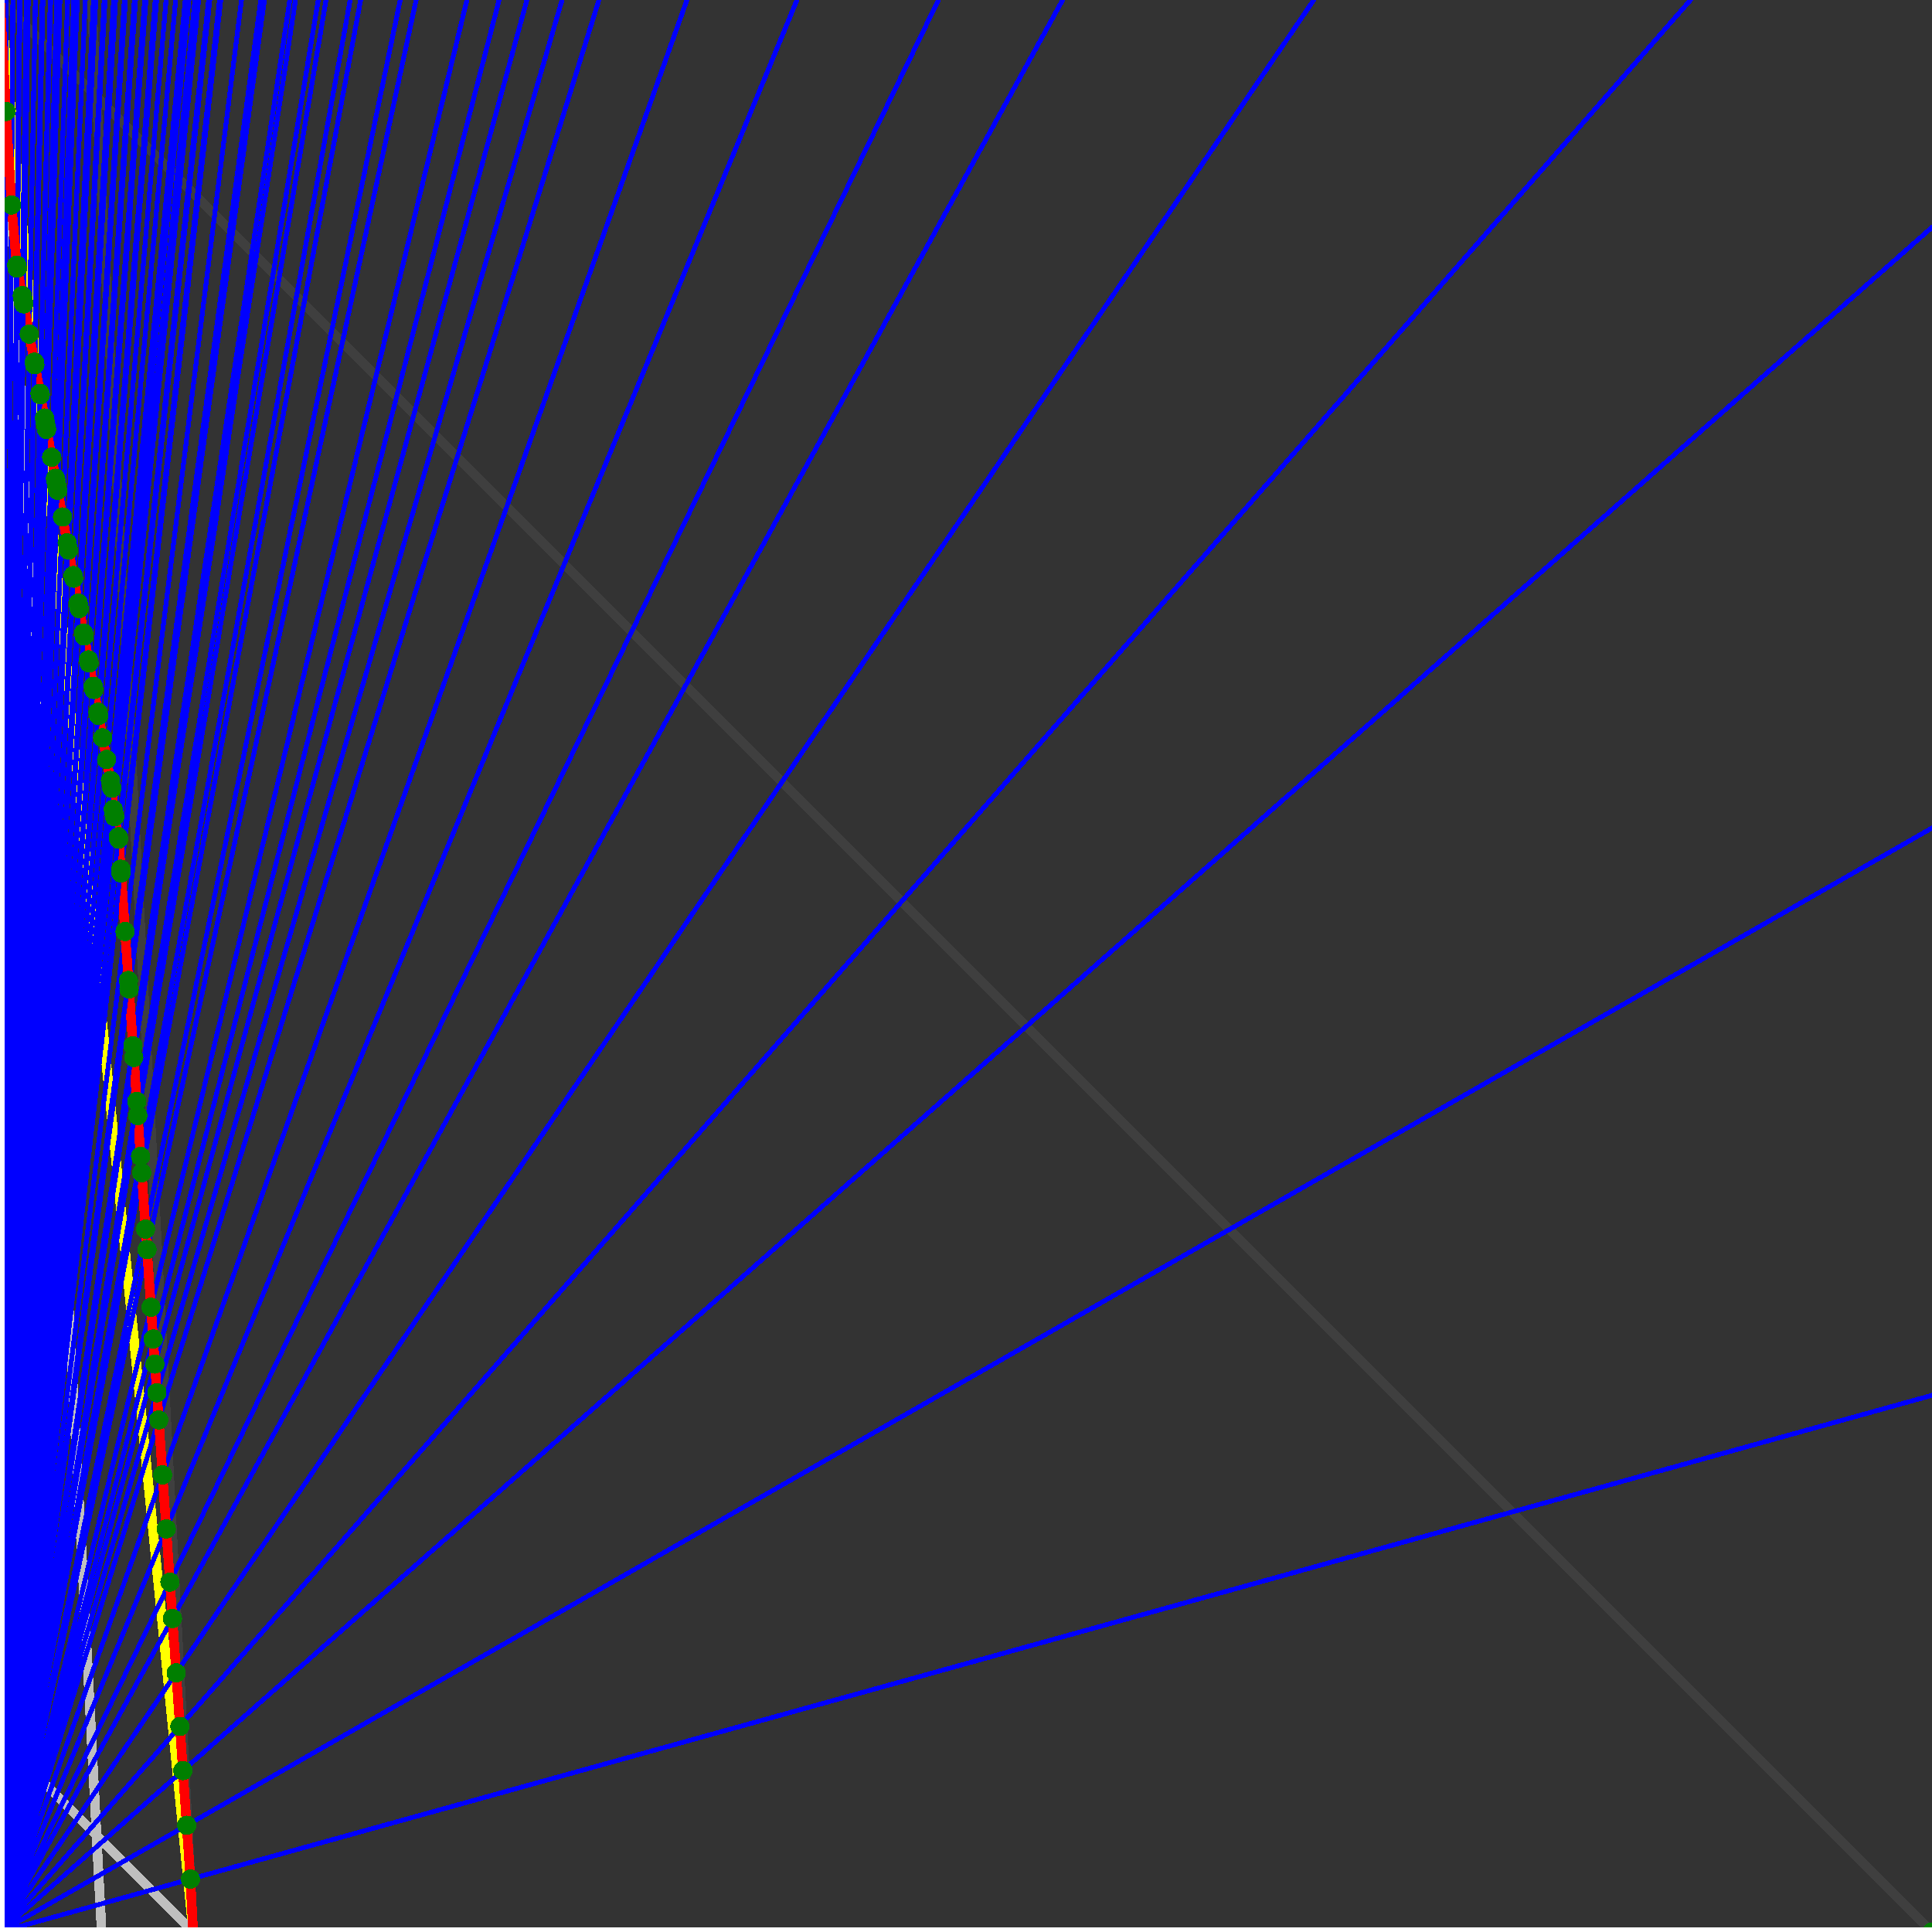 <svg xmlns="http://www.w3.org/2000/svg" version="1.1" width = "750" height = "750" viewBox = "0 0 750 750"  shape-rendering="crispEdges">
<rect x="0" y="0" width="750" height="750" fill="#333333" stroke="none"/>
<path stroke-linejoin="round" stroke-linecap="round" stroke="rgb(255,255,0)" stroke-width="3.75" fill="none" d="M 75 750 L 0 0 " />
<path stroke-linejoin="round" stroke-linecap="round" stroke="rgb(63,63,63)" stroke-width="3.75" fill="none" d="M 0 0 L 750 750 M 75 750 L 35.526 0 " />
<path stroke-linejoin="round" stroke-linecap="round" stroke="rgb(191,191,191)" stroke-width="3.75" fill="none" d="M 0 675 L 75 750 M 0 0 L 39.474 750 " />
<path stroke-linejoin="round" stroke-linecap="round" stroke="rgb(0,0,255)" stroke-width="1.875" fill="none" d="M 0 750 L 750 541.667 " />
<path stroke-linejoin="round" stroke-linecap="round" stroke="rgb(255,0,0)" stroke-width="3.75" fill="none" d="M 73.919 729.467 L 75 750 " />
<path stroke-linejoin="round" stroke-linecap="round" stroke="rgb(0,0,255)" stroke-width="1.875" fill="none" d="M 0 750 L 750 321.429 " />
<path stroke-linejoin="round" stroke-linecap="round" stroke="rgb(255,0,0)" stroke-width="3.75" fill="none" d="M 72.479 708.583 L 73.919 729.467 " />
<path stroke-linejoin="round" stroke-linecap="round" stroke="rgb(0,0,255)" stroke-width="1.875" fill="none" d="M 0 750 L 750 88.235 " />
<path stroke-linejoin="round" stroke-linecap="round" stroke="rgb(255,0,0)" stroke-width="3.75" fill="none" d="M 71.014 687.341 L 72.479 708.583 " />
<path stroke-linejoin="round" stroke-linecap="round" stroke="rgb(0,0,255)" stroke-width="1.875" fill="none" d="M 0 750 L 656.25 0 " />
<path stroke-linejoin="round" stroke-linecap="round" stroke="rgb(255,0,0)" stroke-width="3.75" fill="none" d="M 69.831 670.193 L 71.014 687.341 " />
<path stroke-linejoin="round" stroke-linecap="round" stroke="rgb(0,0,255)" stroke-width="1.875" fill="none" d="M 0 750 L 510 0 " />
<path stroke-linejoin="round" stroke-linecap="round" stroke="rgb(255,0,0)" stroke-width="3.75" fill="none" d="M 68.398 649.414 L 69.831 670.193 " />
<path stroke-linejoin="round" stroke-linecap="round" stroke="rgb(0,0,255)" stroke-width="1.875" fill="none" d="M 0 750 L 412.5 0 " />
<path stroke-linejoin="round" stroke-linecap="round" stroke="rgb(255,0,0)" stroke-width="3.75" fill="none" d="M 66.941 628.288 L 68.398 649.414 " />
<path stroke-linejoin="round" stroke-linecap="round" stroke="rgb(0,0,255)" stroke-width="1.875" fill="none" d="M 0 750 L 364.286 0 " />
<path stroke-linejoin="round" stroke-linecap="round" stroke="rgb(255,0,0)" stroke-width="3.75" fill="none" d="M 65.969 614.182 L 66.941 628.288 " />
<path stroke-linejoin="round" stroke-linecap="round" stroke="rgb(0,0,255)" stroke-width="1.875" fill="none" d="M 0 750 L 309.375 0 " />
<path stroke-linejoin="round" stroke-linecap="round" stroke="rgb(255,0,0)" stroke-width="3.75" fill="none" d="M 64.544 593.529 L 65.969 614.182 " />
<path stroke-linejoin="round" stroke-linecap="round" stroke="rgb(0,0,255)" stroke-width="1.875" fill="none" d="M 0 750 L 266.667 0 " />
<path stroke-linejoin="round" stroke-linecap="round" stroke="rgb(255,0,0)" stroke-width="3.75" fill="none" d="M 63.097 572.54 L 64.544 593.529 " />
<path stroke-linejoin="round" stroke-linecap="round" stroke="rgb(0,0,255)" stroke-width="1.875" fill="none" d="M 0 750 L 232.5 0 " />
<path stroke-linejoin="round" stroke-linecap="round" stroke="rgb(255,0,0)" stroke-width="3.75" fill="none" d="M 61.626 551.208 L 63.097 572.54 " />
<path stroke-linejoin="round" stroke-linecap="round" stroke="rgb(0,0,255)" stroke-width="1.875" fill="none" d="M 0 750 L 218.182 0 " />
<path stroke-linejoin="round" stroke-linecap="round" stroke="rgb(255,0,0)" stroke-width="3.75" fill="none" d="M 60.898 540.662 L 61.626 551.208 " />
<path stroke-linejoin="round" stroke-linecap="round" stroke="rgb(0,0,255)" stroke-width="1.875" fill="none" d="M 0 750 L 204.545 0 " />
<path stroke-linejoin="round" stroke-linecap="round" stroke="rgb(255,0,0)" stroke-width="3.75" fill="none" d="M 60.13 529.523 L 60.898 540.662 " />
<path stroke-linejoin="round" stroke-linecap="round" stroke="rgb(0,0,255)" stroke-width="1.875" fill="none" d="M 0 750 L 193.75 0 " />
<path stroke-linejoin="round" stroke-linecap="round" stroke="rgb(255,0,0)" stroke-width="3.75" fill="none" d="M 59.461 519.827 L 60.13 529.523 " />
<path stroke-linejoin="round" stroke-linecap="round" stroke="rgb(0,0,255)" stroke-width="1.875" fill="none" d="M 0 750 L 181.25 0 " />
<path stroke-linejoin="round" stroke-linecap="round" stroke="rgb(255,0,0)" stroke-width="3.75" fill="none" d="M 58.61 507.477 L 59.461 519.827 " />
<path stroke-linejoin="round" stroke-linecap="round" stroke="rgb(0,0,255)" stroke-width="1.875" fill="none" d="M 0 750 L 161.538 0 " />
<path stroke-linejoin="round" stroke-linecap="round" stroke="rgb(255,0,0)" stroke-width="3.75" fill="none" d="M 57.064 485.061 L 58.61 507.477 " />
<path stroke-linejoin="round" stroke-linecap="round" stroke="rgb(0,0,255)" stroke-width="1.875" fill="none" d="M 0 750 L 155.357 0 " />
<path stroke-linejoin="round" stroke-linecap="round" stroke="rgb(255,0,0)" stroke-width="3.75" fill="none" d="M 56.518 477.153 L 57.064 485.061 " />
<path stroke-linejoin="round" stroke-linecap="round" stroke="rgb(0,0,255)" stroke-width="1.875" fill="none" d="M 0 750 L 140 0 " />
<path stroke-linejoin="round" stroke-linecap="round" stroke="rgb(255,0,0)" stroke-width="3.75" fill="none" d="M 55.011 455.298 L 56.518 477.153 " />
<path stroke-linejoin="round" stroke-linecap="round" stroke="rgb(0,0,255)" stroke-width="1.875" fill="none" d="M 0 750 L 135.937 0 " />
<path stroke-linejoin="round" stroke-linecap="round" stroke="rgb(255,0,0)" stroke-width="3.75" fill="none" d="M 54.571 448.918 L 55.011 455.298 " />
<path stroke-linejoin="round" stroke-linecap="round" stroke="rgb(0,0,255)" stroke-width="1.875" fill="none" d="M 0 750 L 126.562 0 " />
<path stroke-linejoin="round" stroke-linecap="round" stroke="rgb(255,0,0)" stroke-width="3.75" fill="none" d="M 53.479 433.086 L 54.571 448.918 " />
<path stroke-linejoin="round" stroke-linecap="round" stroke="rgb(0,0,255)" stroke-width="1.875" fill="none" d="M 0 750 L 123.529 0 " />
<path stroke-linejoin="round" stroke-linecap="round" stroke="rgb(255,0,0)" stroke-width="3.75" fill="none" d="M 53.101 427.601 L 53.479 433.086 " />
<path stroke-linejoin="round" stroke-linecap="round" stroke="rgb(0,0,255)" stroke-width="1.875" fill="none" d="M 0 750 L 114.706 0 " />
<path stroke-linejoin="round" stroke-linecap="round" stroke="rgb(255,0,0)" stroke-width="3.75" fill="none" d="M 51.922 410.509 L 53.101 427.601 " />
<path stroke-linejoin="round" stroke-linecap="round" stroke="rgb(0,0,255)" stroke-width="1.875" fill="none" d="M 0 750 L 112.5 0 " />
<path stroke-linejoin="round" stroke-linecap="round" stroke="rgb(255,0,0)" stroke-width="3.75" fill="none" d="M 51.608 405.949 L 51.922 410.509 " />
<path stroke-linejoin="round" stroke-linecap="round" stroke="rgb(0,0,255)" stroke-width="1.875" fill="none" d="M 0 750 L 102.632 0 " />
<path stroke-linejoin="round" stroke-linecap="round" stroke="rgb(255,0,0)" stroke-width="3.75" fill="none" d="M 50.091 383.952 L 51.608 405.949 " />
<path stroke-linejoin="round" stroke-linecap="round" stroke="rgb(0,0,255)" stroke-width="1.875" fill="none" d="M 0 750 L 101.25 0 " />
<path stroke-linejoin="round" stroke-linecap="round" stroke="rgb(255,0,0)" stroke-width="3.75" fill="none" d="M 49.863 380.647 L 50.091 383.952 " />
<path stroke-linejoin="round" stroke-linecap="round" stroke="rgb(0,0,255)" stroke-width="1.875" fill="none" d="M 0 750 L 93.75 0 " />
<path stroke-linejoin="round" stroke-linecap="round" stroke="rgb(255,0,0)" stroke-width="3.75" fill="none" d="M 48.549 361.604 L 49.863 380.647 " />
<path stroke-linejoin="round" stroke-linecap="round" stroke="rgb(0,0,255)" stroke-width="1.875" fill="none" d="M 0 750 L 85.714 0 " />
<path stroke-linejoin="round" stroke-linecap="round" stroke="rgb(255,0,0)" stroke-width="3.75" fill="none" d="M 46.983 338.896 L 48.549 361.604 " />
<path stroke-linejoin="round" stroke-linecap="round" stroke="rgb(0,0,255)" stroke-width="1.875" fill="none" d="M 0 750 L 85.227 0 " />
<path stroke-linejoin="round" stroke-linecap="round" stroke="rgb(255,0,0)" stroke-width="3.75" fill="none" d="M 46.883 337.434 L 46.983 338.896 " />
<path stroke-linejoin="round" stroke-linecap="round" stroke="rgb(0,0,255)" stroke-width="1.875" fill="none" d="M 0 750 L 81.448 0 " />
<path stroke-linejoin="round" stroke-linecap="round" stroke="rgb(255,0,0)" stroke-width="3.75" fill="none" d="M 46.075 325.725 L 46.883 337.434 " />
<path stroke-linejoin="round" stroke-linecap="round" stroke="rgb(0,0,255)" stroke-width="1.875" fill="none" d="M 0 750 L 80.986 0 " />
<path stroke-linejoin="round" stroke-linecap="round" stroke="rgb(255,0,0)" stroke-width="3.75" fill="none" d="M 45.911 324.824 L 46.075 325.725 " />
<path stroke-linejoin="round" stroke-linecap="round" stroke="rgb(0,0,255)" stroke-width="1.875" fill="none" d="M 0 750 L 77.103 0 " />
<path stroke-linejoin="round" stroke-linecap="round" stroke="rgb(255,0,0)" stroke-width="3.75" fill="none" d="M 44.505 317.089 L 45.911 324.824 " />
<path stroke-linejoin="round" stroke-linecap="round" stroke="rgb(0,0,255)" stroke-width="1.875" fill="none" d="M 0 750 L 76.389 0 " />
<path stroke-linejoin="round" stroke-linecap="round" stroke="rgb(255,0,0)" stroke-width="3.75" fill="none" d="M 44.241 315.637 L 44.505 317.089 " />
<path stroke-linejoin="round" stroke-linecap="round" stroke="rgb(0,0,255)" stroke-width="1.875" fill="none" d="M 0 750 L 75.688 0 " />
<path stroke-linejoin="round" stroke-linecap="round" stroke="rgb(255,0,0)" stroke-width="3.75" fill="none" d="M 43.98 314.201 L 44.241 315.637 " />
<path stroke-linejoin="round" stroke-linecap="round" stroke="rgb(0,0,255)" stroke-width="1.875" fill="none" d="M 0 750 L 73.333 0 " />
<path stroke-linejoin="round" stroke-linecap="round" stroke="rgb(255,0,0)" stroke-width="3.75" fill="none" d="M 43.414 305.995 L 43.98 314.201 " />
<path stroke-linejoin="round" stroke-linecap="round" stroke="rgb(0,0,255)" stroke-width="1.875" fill="none" d="M 0 750 L 71.918 0 " />
<path stroke-linejoin="round" stroke-linecap="round" stroke="rgb(255,0,0)" stroke-width="3.75" fill="none" d="M 42.865 302.978 L 43.414 305.995 " />
<path stroke-linejoin="round" stroke-linecap="round" stroke="rgb(0,0,255)" stroke-width="1.875" fill="none" d="M 0 750 L 68.182 0 " />
<path stroke-linejoin="round" stroke-linecap="round" stroke="rgb(255,0,0)" stroke-width="3.75" fill="none" d="M 41.381 294.813 L 42.865 302.978 " />
<path stroke-linejoin="round" stroke-linecap="round" stroke="rgb(0,0,255)" stroke-width="1.875" fill="none" d="M 0 750 L 64.48 0 " />
<path stroke-linejoin="round" stroke-linecap="round" stroke="rgb(255,0,0)" stroke-width="3.75" fill="none" d="M 39.855 286.422 L 41.381 294.813 " />
<path stroke-linejoin="round" stroke-linecap="round" stroke="rgb(0,0,255)" stroke-width="1.875" fill="none" d="M 0 750 L 60.811 0 " />
<path stroke-linejoin="round" stroke-linecap="round" stroke="rgb(255,0,0)" stroke-width="3.75" fill="none" d="M 38.287 277.797 L 39.855 286.422 " />
<path stroke-linejoin="round" stroke-linecap="round" stroke="rgb(0,0,255)" stroke-width="1.875" fill="none" d="M 0 750 L 60.268 0 " />
<path stroke-linejoin="round" stroke-linecap="round" stroke="rgb(255,0,0)" stroke-width="3.75" fill="none" d="M 38.05 276.493 L 38.287 277.797 " />
<path stroke-linejoin="round" stroke-linecap="round" stroke="rgb(0,0,255)" stroke-width="1.875" fill="none" d="M 0 750 L 56.667 0 " />
<path stroke-linejoin="round" stroke-linecap="round" stroke="rgb(255,0,0)" stroke-width="3.75" fill="none" d="M 36.444 267.659 L 38.05 276.493 " />
<path stroke-linejoin="round" stroke-linecap="round" stroke="rgb(0,0,255)" stroke-width="1.875" fill="none" d="M 0 750 L 56.167 0 " />
<path stroke-linejoin="round" stroke-linecap="round" stroke="rgb(255,0,0)" stroke-width="3.75" fill="none" d="M 36.216 266.408 L 36.444 267.659 " />
<path stroke-linejoin="round" stroke-linecap="round" stroke="rgb(0,0,255)" stroke-width="1.875" fill="none" d="M 0 750 L 52.632 0 " />
<path stroke-linejoin="round" stroke-linecap="round" stroke="rgb(255,0,0)" stroke-width="3.75" fill="none" d="M 34.571 257.361 L 36.216 266.408 " />
<path stroke-linejoin="round" stroke-linecap="round" stroke="rgb(0,0,255)" stroke-width="1.875" fill="none" d="M 0 750 L 52.174 0 " />
<path stroke-linejoin="round" stroke-linecap="round" stroke="rgb(255,0,0)" stroke-width="3.75" fill="none" d="M 34.354 256.165 L 34.571 257.361 " />
<path stroke-linejoin="round" stroke-linecap="round" stroke="rgb(0,0,255)" stroke-width="1.875" fill="none" d="M 0 750 L 48.701 0 " />
<path stroke-linejoin="round" stroke-linecap="round" stroke="rgb(255,0,0)" stroke-width="3.75" fill="none" d="M 32.669 246.898 L 34.354 256.165 " />
<path stroke-linejoin="round" stroke-linecap="round" stroke="rgb(0,0,255)" stroke-width="1.875" fill="none" d="M 0 750 L 48.283 0 " />
<path stroke-linejoin="round" stroke-linecap="round" stroke="rgb(255,0,0)" stroke-width="3.75" fill="none" d="M 32.462 245.759 L 32.669 246.898 " />
<path stroke-linejoin="round" stroke-linecap="round" stroke="rgb(0,0,255)" stroke-width="1.875" fill="none" d="M 0 750 L 44.872 0 " />
<path stroke-linejoin="round" stroke-linecap="round" stroke="rgb(255,0,0)" stroke-width="3.75" fill="none" d="M 30.736 236.268 L 32.462 245.759 " />
<path stroke-linejoin="round" stroke-linecap="round" stroke="rgb(0,0,255)" stroke-width="1.875" fill="none" d="M 0 750 L 44.492 0 " />
<path stroke-linejoin="round" stroke-linecap="round" stroke="rgb(255,0,0)" stroke-width="3.75" fill="none" d="M 30.54 235.188 L 30.736 236.268 " />
<path stroke-linejoin="round" stroke-linecap="round" stroke="rgb(0,0,255)" stroke-width="1.875" fill="none" d="M 0 750 L 44.118 0 " />
<path stroke-linejoin="round" stroke-linecap="round" stroke="rgb(255,0,0)" stroke-width="3.75" fill="none" d="M 30.346 234.121 L 30.54 235.188 " />
<path stroke-linejoin="round" stroke-linecap="round" stroke="rgb(0,0,255)" stroke-width="1.875" fill="none" d="M 0 750 L 40.795 0 " />
<path stroke-linejoin="round" stroke-linecap="round" stroke="rgb(255,0,0)" stroke-width="3.75" fill="none" d="M 28.587 224.446 L 30.346 234.121 " />
<path stroke-linejoin="round" stroke-linecap="round" stroke="rgb(0,0,255)" stroke-width="1.875" fill="none" d="M 0 750 L 40.456 0 " />
<path stroke-linejoin="round" stroke-linecap="round" stroke="rgb(255,0,0)" stroke-width="3.75" fill="none" d="M 28.404 223.439 L 28.587 224.446 " />
<path stroke-linejoin="round" stroke-linecap="round" stroke="rgb(0,0,255)" stroke-width="1.875" fill="none" d="M 0 750 L 37.19 0 " />
<path stroke-linejoin="round" stroke-linecap="round" stroke="rgb(255,0,0)" stroke-width="3.75" fill="none" d="M 26.602 213.529 L 28.404 223.439 " />
<path stroke-linejoin="round" stroke-linecap="round" stroke="rgb(0,0,255)" stroke-width="1.875" fill="none" d="M 0 750 L 36.885 0 " />
<path stroke-linejoin="round" stroke-linecap="round" stroke="rgb(255,0,0)" stroke-width="3.75" fill="none" d="M 26.43 212.585 L 26.602 213.529 " />
<path stroke-linejoin="round" stroke-linecap="round" stroke="rgb(0,0,255)" stroke-width="1.875" fill="none" d="M 0 750 L 36.29 0 " />
<path stroke-linejoin="round" stroke-linecap="round" stroke="rgb(255,0,0)" stroke-width="3.75" fill="none" d="M 26.094 210.734 L 26.43 212.585 " />
<path stroke-linejoin="round" stroke-linecap="round" stroke="rgb(0,0,255)" stroke-width="1.875" fill="none" d="M 0 750 L 33.133 0 " />
<path stroke-linejoin="round" stroke-linecap="round" stroke="rgb(255,0,0)" stroke-width="3.75" fill="none" d="M 24.267 200.687 L 26.094 210.734 " />
<path stroke-linejoin="round" stroke-linecap="round" stroke="rgb(0,0,255)" stroke-width="1.875" fill="none" d="M 0 750 L 30 0 " />
<path stroke-linejoin="round" stroke-linecap="round" stroke="rgb(255,0,0)" stroke-width="3.75" fill="none" d="M 22.386 190.344 L 24.267 200.687 " />
<path stroke-linejoin="round" stroke-linecap="round" stroke="rgb(0,0,255)" stroke-width="1.875" fill="none" d="M 0 750 L 29.762 0 " />
<path stroke-linejoin="round" stroke-linecap="round" stroke="rgb(255,0,0)" stroke-width="3.75" fill="none" d="M 22.24 189.542 L 22.386 190.344 " />
<path stroke-linejoin="round" stroke-linecap="round" stroke="rgb(0,0,255)" stroke-width="1.875" fill="none" d="M 0 750 L 29.528 0 " />
<path stroke-linejoin="round" stroke-linecap="round" stroke="rgb(255,0,0)" stroke-width="3.75" fill="none" d="M 22.096 188.75 L 22.24 189.542 " />
<path stroke-linejoin="round" stroke-linecap="round" stroke="rgb(0,0,255)" stroke-width="1.875" fill="none" d="M 0 750 L 29.297 0 " />
<path stroke-linejoin="round" stroke-linecap="round" stroke="rgb(255,0,0)" stroke-width="3.75" fill="none" d="M 21.954 187.968 L 22.096 188.75 " />
<path stroke-linejoin="round" stroke-linecap="round" stroke="rgb(0,0,255)" stroke-width="1.875" fill="none" d="M 0 750 L 28.846 0 " />
<path stroke-linejoin="round" stroke-linecap="round" stroke="rgb(255,0,0)" stroke-width="3.75" fill="none" d="M 21.676 186.435 L 21.954 187.968 " />
<path stroke-linejoin="round" stroke-linecap="round" stroke="rgb(0,0,255)" stroke-width="1.875" fill="none" d="M 0 750 L 28.626 0 " />
<path stroke-linejoin="round" stroke-linecap="round" stroke="rgb(255,0,0)" stroke-width="3.75" fill="none" d="M 21.539 185.683 L 21.676 186.435 " />
<path stroke-linejoin="round" stroke-linecap="round" stroke="rgb(0,0,255)" stroke-width="1.875" fill="none" d="M 0 750 L 26.265 0 " />
<path stroke-linejoin="round" stroke-linecap="round" stroke="rgb(255,0,0)" stroke-width="3.75" fill="none" d="M 20.049 177.489 L 21.539 185.683 " />
<path stroke-linejoin="round" stroke-linecap="round" stroke="rgb(0,0,255)" stroke-width="1.875" fill="none" d="M 0 750 L 23.256 0 " />
<path stroke-linejoin="round" stroke-linecap="round" stroke="rgb(255,0,0)" stroke-width="3.75" fill="none" d="M 18.087 166.697 L 20.049 177.489 " />
<path stroke-linejoin="round" stroke-linecap="round" stroke="rgb(0,0,255)" stroke-width="1.875" fill="none" d="M 0 750 L 23.077 0 " />
<path stroke-linejoin="round" stroke-linecap="round" stroke="rgb(255,0,0)" stroke-width="3.75" fill="none" d="M 17.968 166.043 L 18.087 166.697 " />
<path stroke-linejoin="round" stroke-linecap="round" stroke="rgb(0,0,255)" stroke-width="1.875" fill="none" d="M 0 750 L 22.901 0 " />
<path stroke-linejoin="round" stroke-linecap="round" stroke="rgb(255,0,0)" stroke-width="3.75" fill="none" d="M 17.85 165.397 L 17.968 166.043 " />
<path stroke-linejoin="round" stroke-linecap="round" stroke="rgb(0,0,255)" stroke-width="1.875" fill="none" d="M 0 750 L 22.727 0 " />
<path stroke-linejoin="round" stroke-linecap="round" stroke="rgb(255,0,0)" stroke-width="3.75" fill="none" d="M 17.735 164.759 L 17.85 165.397 " />
<path stroke-linejoin="round" stroke-linecap="round" stroke="rgb(0,0,255)" stroke-width="1.875" fill="none" d="M 0 750 L 22.556 0 " />
<path stroke-linejoin="round" stroke-linecap="round" stroke="rgb(255,0,0)" stroke-width="3.75" fill="none" d="M 17.62 164.13 L 17.735 164.759 " />
<path stroke-linejoin="round" stroke-linecap="round" stroke="rgb(0,0,255)" stroke-width="1.875" fill="none" d="M 0 750 L 22.222 0 " />
<path stroke-linejoin="round" stroke-linecap="round" stroke="rgb(255,0,0)" stroke-width="3.75" fill="none" d="M 17.396 162.895 L 17.62 164.13 " />
<path stroke-linejoin="round" stroke-linecap="round" stroke="rgb(0,0,255)" stroke-width="1.875" fill="none" d="M 0 750 L 22.059 0 " />
<path stroke-linejoin="round" stroke-linecap="round" stroke="rgb(255,0,0)" stroke-width="3.75" fill="none" d="M 17.286 162.29 L 17.396 162.895 " />
<path stroke-linejoin="round" stroke-linecap="round" stroke="rgb(0,0,255)" stroke-width="1.875" fill="none" d="M 0 750 L 19.663 0 " />
<path stroke-linejoin="round" stroke-linecap="round" stroke="rgb(255,0,0)" stroke-width="3.75" fill="none" d="M 15.645 153.265 L 17.286 162.29 " />
<path stroke-linejoin="round" stroke-linecap="round" stroke="rgb(0,0,255)" stroke-width="1.875" fill="none" d="M 0 750 L 19.517 0 " />
<path stroke-linejoin="round" stroke-linecap="round" stroke="rgb(255,0,0)" stroke-width="3.75" fill="none" d="M 15.543 152.706 L 15.645 153.265 " />
<path stroke-linejoin="round" stroke-linecap="round" stroke="rgb(0,0,255)" stroke-width="1.875" fill="none" d="M 0 750 L 16.667 0 " />
<path stroke-linejoin="round" stroke-linecap="round" stroke="rgb(255,0,0)" stroke-width="3.75" fill="none" d="M 13.52 141.581 L 15.543 152.706 " />
<path stroke-linejoin="round" stroke-linecap="round" stroke="rgb(0,0,255)" stroke-width="1.875" fill="none" d="M 0 750 L 16.544 0 " />
<path stroke-linejoin="round" stroke-linecap="round" stroke="rgb(255,0,0)" stroke-width="3.75" fill="none" d="M 13.432 141.094 L 13.52 141.581 " />
<path stroke-linejoin="round" stroke-linecap="round" stroke="rgb(0,0,255)" stroke-width="1.875" fill="none" d="M 0 750 L 16.423 0 " />
<path stroke-linejoin="round" stroke-linecap="round" stroke="rgb(255,0,0)" stroke-width="3.75" fill="none" d="M 13.344 140.612 L 13.432 141.094 " />
<path stroke-linejoin="round" stroke-linecap="round" stroke="rgb(0,0,255)" stroke-width="1.875" fill="none" d="M 0 750 L 13.736 0 " />
<path stroke-linejoin="round" stroke-linecap="round" stroke="rgb(255,0,0)" stroke-width="3.75" fill="none" d="M 11.361 129.703 L 13.344 140.612 " />
<path stroke-linejoin="round" stroke-linecap="round" stroke="rgb(0,0,255)" stroke-width="1.875" fill="none" d="M 0 750 L 10.949 0 " />
<path stroke-linejoin="round" stroke-linecap="round" stroke="rgb(255,0,0)" stroke-width="3.75" fill="none" d="M 9.227 117.966 L 11.361 129.703 " />
<path stroke-linejoin="round" stroke-linecap="round" stroke="rgb(0,0,255)" stroke-width="1.875" fill="none" d="M 0 750 L 10.87 0 " />
<path stroke-linejoin="round" stroke-linecap="round" stroke="rgb(255,0,0)" stroke-width="3.75" fill="none" d="M 9.165 117.626 L 9.227 117.966 " />
<path stroke-linejoin="round" stroke-linecap="round" stroke="rgb(0,0,255)" stroke-width="1.875" fill="none" d="M 0 750 L 10.791 0 " />
<path stroke-linejoin="round" stroke-linecap="round" stroke="rgb(255,0,0)" stroke-width="3.75" fill="none" d="M 9.104 117.29 L 9.165 117.626 " />
<path stroke-linejoin="round" stroke-linecap="round" stroke="rgb(0,0,255)" stroke-width="1.875" fill="none" d="M 0 750 L 10.714 0 " />
<path stroke-linejoin="round" stroke-linecap="round" stroke="rgb(255,0,0)" stroke-width="3.75" fill="none" d="M 9.043 116.958 L 9.104 117.29 " />
<path stroke-linejoin="round" stroke-linecap="round" stroke="rgb(0,0,255)" stroke-width="1.875" fill="none" d="M 0 750 L 10.638 0 " />
<path stroke-linejoin="round" stroke-linecap="round" stroke="rgb(255,0,0)" stroke-width="3.75" fill="none" d="M 8.984 116.631 L 9.043 116.958 " />
<path stroke-linejoin="round" stroke-linecap="round" stroke="rgb(0,0,255)" stroke-width="1.875" fill="none" d="M 0 750 L 10.563 0 " />
<path stroke-linejoin="round" stroke-linecap="round" stroke="rgb(255,0,0)" stroke-width="3.75" fill="none" d="M 8.925 116.308 L 8.984 116.631 " />
<path stroke-linejoin="round" stroke-linecap="round" stroke="rgb(0,0,255)" stroke-width="1.875" fill="none" d="M 0 750 L 10.49 0 " />
<path stroke-linejoin="round" stroke-linecap="round" stroke="rgb(255,0,0)" stroke-width="3.75" fill="none" d="M 8.867 115.989 L 8.925 116.308 " />
<path stroke-linejoin="round" stroke-linecap="round" stroke="rgb(0,0,255)" stroke-width="1.875" fill="none" d="M 0 750 L 10.345 0 " />
<path stroke-linejoin="round" stroke-linecap="round" stroke="rgb(255,0,0)" stroke-width="3.75" fill="none" d="M 8.754 115.364 L 8.867 115.989 " />
<path stroke-linejoin="round" stroke-linecap="round" stroke="rgb(0,0,255)" stroke-width="1.875" fill="none" d="M 0 750 L 10.274 0 " />
<path stroke-linejoin="round" stroke-linecap="round" stroke="rgb(255,0,0)" stroke-width="3.75" fill="none" d="M 8.698 115.057 L 8.754 115.364 " />
<path stroke-linejoin="round" stroke-linecap="round" stroke="rgb(0,0,255)" stroke-width="1.875" fill="none" d="M 0 750 L 10.204 0 " />
<path stroke-linejoin="round" stroke-linecap="round" stroke="rgb(255,0,0)" stroke-width="3.75" fill="none" d="M 8.643 114.754 L 8.698 115.057 " />
<path stroke-linejoin="round" stroke-linecap="round" stroke="rgb(0,0,255)" stroke-width="1.875" fill="none" d="M 0 750 L 7.785 0 " />
<path stroke-linejoin="round" stroke-linecap="round" stroke="rgb(255,0,0)" stroke-width="3.75" fill="none" d="M 6.705 104.096 L 8.643 114.754 " />
<path stroke-linejoin="round" stroke-linecap="round" stroke="rgb(0,0,255)" stroke-width="1.875" fill="none" d="M 0 750 L 7.732 0 " />
<path stroke-linejoin="round" stroke-linecap="round" stroke="rgb(255,0,0)" stroke-width="3.75" fill="none" d="M 6.661 103.856 L 6.705 104.096 " />
<path stroke-linejoin="round" stroke-linecap="round" stroke="rgb(0,0,255)" stroke-width="1.875" fill="none" d="M 0 750 L 7.525 0 " />
<path stroke-linejoin="round" stroke-linecap="round" stroke="rgb(255,0,0)" stroke-width="3.75" fill="none" d="M 6.492 102.927 L 6.661 103.856 " />
<path stroke-linejoin="round" stroke-linecap="round" stroke="rgb(0,0,255)" stroke-width="1.875" fill="none" d="M 0 750 L 5 0 " />
<path stroke-linejoin="round" stroke-linecap="round" stroke="rgb(255,0,0)" stroke-width="3.75" fill="none" d="M 4.469 79.577 L 6.492 102.927 " />
<path stroke-linejoin="round" stroke-linecap="round" stroke="rgb(0,0,255)" stroke-width="1.875" fill="none" d="M 0 750 L 2.492 0 " />
<path stroke-linejoin="round" stroke-linecap="round" stroke="rgb(255,0,0)" stroke-width="3.75" fill="none" d="M 2.348 43.267 L 4.469 79.577 " />
<path stroke-linejoin="round" stroke-linecap="round" stroke="rgb(0,0,255)" stroke-width="1.875" fill="none" d="M 0 750 L 0 0 " />
<path stroke-linejoin="round" stroke-linecap="round" stroke="rgb(255,0,0)" stroke-width="3.75" fill="none" d="M 0 0 L 2.348 43.267 " />
<circle cx="73.919" cy="729.467" r="3.75" style="fill:rgb(0,127,0);stroke-width:1" /><circle cx="72.479" cy="708.583" r="3.75" style="fill:rgb(0,127,0);stroke-width:1" /><circle cx="71.014" cy="687.341" r="3.75" style="fill:rgb(0,127,0);stroke-width:1" /><circle cx="69.831" cy="670.193" r="3.75" style="fill:rgb(0,127,0);stroke-width:1" /><circle cx="68.398" cy="649.414" r="3.75" style="fill:rgb(0,127,0);stroke-width:1" /><circle cx="66.941" cy="628.288" r="3.75" style="fill:rgb(0,127,0);stroke-width:1" /><circle cx="65.969" cy="614.182" r="3.75" style="fill:rgb(0,127,0);stroke-width:1" /><circle cx="64.544" cy="593.529" r="3.75" style="fill:rgb(0,127,0);stroke-width:1" /><circle cx="63.097" cy="572.54" r="3.75" style="fill:rgb(0,127,0);stroke-width:1" /><circle cx="61.626" cy="551.208" r="3.75" style="fill:rgb(0,127,0);stroke-width:1" /><circle cx="60.898" cy="540.662" r="3.75" style="fill:rgb(0,127,0);stroke-width:1" /><circle cx="60.13" cy="529.523" r="3.75" style="fill:rgb(0,127,0);stroke-width:1" /><circle cx="59.461" cy="519.827" r="3.75" style="fill:rgb(0,127,0);stroke-width:1" /><circle cx="58.61" cy="507.477" r="3.75" style="fill:rgb(0,127,0);stroke-width:1" /><circle cx="57.064" cy="485.061" r="3.75" style="fill:rgb(0,127,0);stroke-width:1" /><circle cx="56.518" cy="477.153" r="3.75" style="fill:rgb(0,127,0);stroke-width:1" /><circle cx="55.011" cy="455.298" r="3.75" style="fill:rgb(0,127,0);stroke-width:1" /><circle cx="54.571" cy="448.918" r="3.75" style="fill:rgb(0,127,0);stroke-width:1" /><circle cx="53.479" cy="433.086" r="3.75" style="fill:rgb(0,127,0);stroke-width:1" /><circle cx="53.101" cy="427.601" r="3.75" style="fill:rgb(0,127,0);stroke-width:1" /><circle cx="51.922" cy="410.509" r="3.75" style="fill:rgb(0,127,0);stroke-width:1" /><circle cx="51.608" cy="405.949" r="3.75" style="fill:rgb(0,127,0);stroke-width:1" /><circle cx="50.091" cy="383.952" r="3.75" style="fill:rgb(0,127,0);stroke-width:1" /><circle cx="49.863" cy="380.647" r="3.75" style="fill:rgb(0,127,0);stroke-width:1" /><circle cx="48.549" cy="361.604" r="3.75" style="fill:rgb(0,127,0);stroke-width:1" /><circle cx="46.983" cy="338.896" r="3.75" style="fill:rgb(0,127,0);stroke-width:1" /><circle cx="46.883" cy="337.434" r="3.75" style="fill:rgb(0,127,0);stroke-width:1" /><circle cx="46.075" cy="325.725" r="3.75" style="fill:rgb(0,127,0);stroke-width:1" /><circle cx="45.911" cy="324.824" r="3.75" style="fill:rgb(0,127,0);stroke-width:1" /><circle cx="44.505" cy="317.089" r="3.75" style="fill:rgb(0,127,0);stroke-width:1" /><circle cx="44.241" cy="315.637" r="3.75" style="fill:rgb(0,127,0);stroke-width:1" /><circle cx="43.98" cy="314.201" r="3.75" style="fill:rgb(0,127,0);stroke-width:1" /><circle cx="43.414" cy="305.995" r="3.75" style="fill:rgb(0,127,0);stroke-width:1" /><circle cx="42.865" cy="302.978" r="3.75" style="fill:rgb(0,127,0);stroke-width:1" /><circle cx="41.381" cy="294.813" r="3.75" style="fill:rgb(0,127,0);stroke-width:1" /><circle cx="39.855" cy="286.422" r="3.75" style="fill:rgb(0,127,0);stroke-width:1" /><circle cx="38.287" cy="277.797" r="3.75" style="fill:rgb(0,127,0);stroke-width:1" /><circle cx="38.05" cy="276.493" r="3.75" style="fill:rgb(0,127,0);stroke-width:1" /><circle cx="36.444" cy="267.659" r="3.75" style="fill:rgb(0,127,0);stroke-width:1" /><circle cx="36.216" cy="266.408" r="3.75" style="fill:rgb(0,127,0);stroke-width:1" /><circle cx="34.571" cy="257.361" r="3.75" style="fill:rgb(0,127,0);stroke-width:1" /><circle cx="34.354" cy="256.165" r="3.75" style="fill:rgb(0,127,0);stroke-width:1" /><circle cx="32.669" cy="246.898" r="3.75" style="fill:rgb(0,127,0);stroke-width:1" /><circle cx="32.462" cy="245.759" r="3.75" style="fill:rgb(0,127,0);stroke-width:1" /><circle cx="30.736" cy="236.268" r="3.75" style="fill:rgb(0,127,0);stroke-width:1" /><circle cx="30.54" cy="235.188" r="3.75" style="fill:rgb(0,127,0);stroke-width:1" /><circle cx="30.346" cy="234.121" r="3.75" style="fill:rgb(0,127,0);stroke-width:1" /><circle cx="28.587" cy="224.446" r="3.75" style="fill:rgb(0,127,0);stroke-width:1" /><circle cx="28.404" cy="223.439" r="3.75" style="fill:rgb(0,127,0);stroke-width:1" /><circle cx="26.602" cy="213.529" r="3.75" style="fill:rgb(0,127,0);stroke-width:1" /><circle cx="26.43" cy="212.585" r="3.75" style="fill:rgb(0,127,0);stroke-width:1" /><circle cx="26.094" cy="210.734" r="3.75" style="fill:rgb(0,127,0);stroke-width:1" /><circle cx="24.267" cy="200.687" r="3.75" style="fill:rgb(0,127,0);stroke-width:1" /><circle cx="22.386" cy="190.344" r="3.75" style="fill:rgb(0,127,0);stroke-width:1" /><circle cx="22.24" cy="189.542" r="3.75" style="fill:rgb(0,127,0);stroke-width:1" /><circle cx="22.096" cy="188.75" r="3.75" style="fill:rgb(0,127,0);stroke-width:1" /><circle cx="21.954" cy="187.968" r="3.75" style="fill:rgb(0,127,0);stroke-width:1" /><circle cx="21.676" cy="186.435" r="3.75" style="fill:rgb(0,127,0);stroke-width:1" /><circle cx="21.539" cy="185.683" r="3.75" style="fill:rgb(0,127,0);stroke-width:1" /><circle cx="20.049" cy="177.489" r="3.75" style="fill:rgb(0,127,0);stroke-width:1" /><circle cx="18.087" cy="166.697" r="3.75" style="fill:rgb(0,127,0);stroke-width:1" /><circle cx="17.968" cy="166.043" r="3.75" style="fill:rgb(0,127,0);stroke-width:1" /><circle cx="17.85" cy="165.397" r="3.75" style="fill:rgb(0,127,0);stroke-width:1" /><circle cx="17.735" cy="164.759" r="3.75" style="fill:rgb(0,127,0);stroke-width:1" /><circle cx="17.62" cy="164.13" r="3.75" style="fill:rgb(0,127,0);stroke-width:1" /><circle cx="17.396" cy="162.895" r="3.75" style="fill:rgb(0,127,0);stroke-width:1" /><circle cx="17.286" cy="162.29" r="3.75" style="fill:rgb(0,127,0);stroke-width:1" /><circle cx="15.645" cy="153.265" r="3.75" style="fill:rgb(0,127,0);stroke-width:1" /><circle cx="15.543" cy="152.706" r="3.75" style="fill:rgb(0,127,0);stroke-width:1" /><circle cx="13.52" cy="141.581" r="3.75" style="fill:rgb(0,127,0);stroke-width:1" /><circle cx="13.432" cy="141.094" r="3.75" style="fill:rgb(0,127,0);stroke-width:1" /><circle cx="13.344" cy="140.612" r="3.75" style="fill:rgb(0,127,0);stroke-width:1" /><circle cx="11.361" cy="129.703" r="3.75" style="fill:rgb(0,127,0);stroke-width:1" /><circle cx="9.227" cy="117.966" r="3.75" style="fill:rgb(0,127,0);stroke-width:1" /><circle cx="9.165" cy="117.626" r="3.75" style="fill:rgb(0,127,0);stroke-width:1" /><circle cx="9.104" cy="117.29" r="3.75" style="fill:rgb(0,127,0);stroke-width:1" /><circle cx="9.043" cy="116.958" r="3.75" style="fill:rgb(0,127,0);stroke-width:1" /><circle cx="8.984" cy="116.631" r="3.75" style="fill:rgb(0,127,0);stroke-width:1" /><circle cx="8.925" cy="116.308" r="3.75" style="fill:rgb(0,127,0);stroke-width:1" /><circle cx="8.867" cy="115.989" r="3.75" style="fill:rgb(0,127,0);stroke-width:1" /><circle cx="8.754" cy="115.364" r="3.75" style="fill:rgb(0,127,0);stroke-width:1" /><circle cx="8.698" cy="115.057" r="3.75" style="fill:rgb(0,127,0);stroke-width:1" /><circle cx="8.643" cy="114.754" r="3.75" style="fill:rgb(0,127,0);stroke-width:1" /><circle cx="6.705" cy="104.096" r="3.75" style="fill:rgb(0,127,0);stroke-width:1" /><circle cx="6.661" cy="103.856" r="3.75" style="fill:rgb(0,127,0);stroke-width:1" /><circle cx="6.492" cy="102.927" r="3.75" style="fill:rgb(0,127,0);stroke-width:1" /><circle cx="4.469" cy="79.577" r="3.75" style="fill:rgb(0,127,0);stroke-width:1" /><circle cx="2.348" cy="43.267" r="3.75" style="fill:rgb(0,127,0);stroke-width:1" /><circle cx="750" cy="750" r="3.75" style="fill:rgb(0,127,0);stroke-width:1" /><path stroke-linejoin="round" stroke-linecap="round" stroke="rgb(255,255,255)" stroke-width="3.75" fill="none" d="M 0 750 L 750 750 M 0 750 L 0 0 " />

</svg>